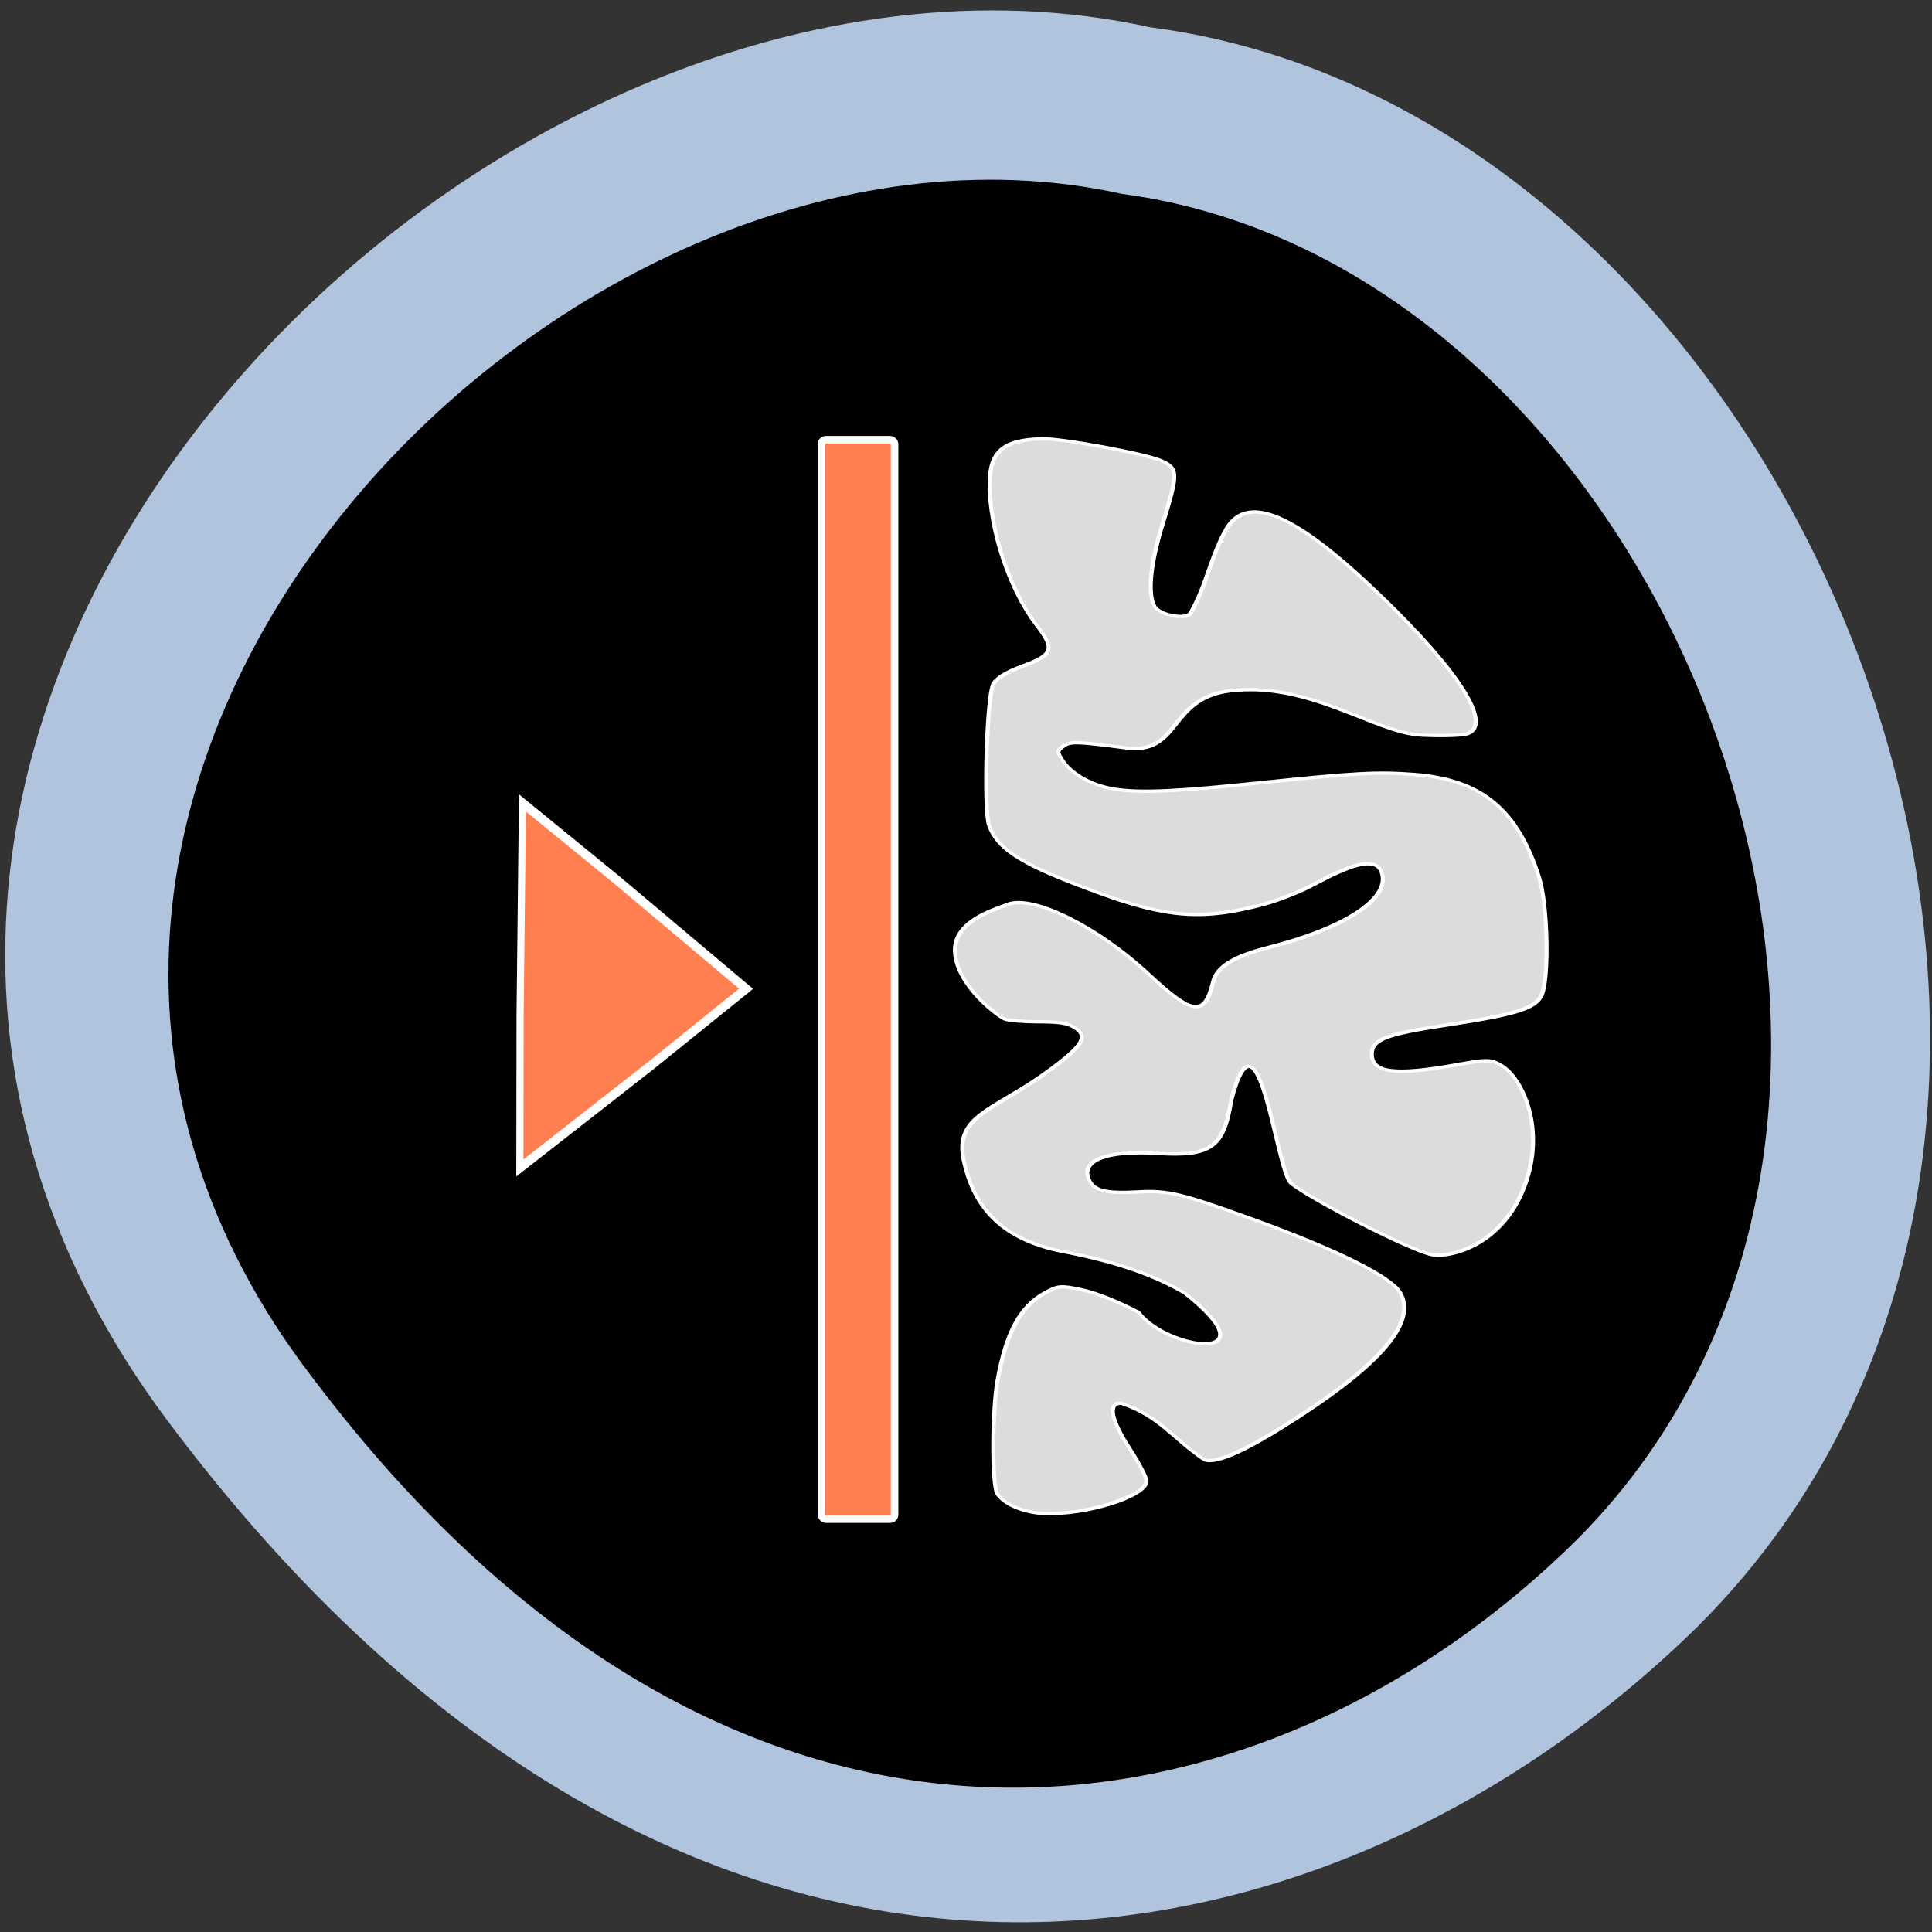 <svg xmlns="http://www.w3.org/2000/svg" viewBox="0 0 256 256"><rect x="0" y="0" width="256" height="256" fill="#333333" stroke="none"/><defs><clipPath><path d="m -24 13 c 0 1.105 -0.672 2 -1.5 2 -0.828 0 -1.5 -0.895 -1.5 -2 0 -1.105 0.672 -2 1.5 -2 0.828 0 1.5 0.895 1.5 2 z" transform="matrix(15.333 0 0 11.5 415 -125.5)"/></clipPath></defs><path d="m 22.281 188.37 c -68.875 -91.96 41.34 -204.25 130.12 -184.76 87.44 11.428 140.22 144.38 72.59 211.87 -49.45 48.595 -133.84 64.856 -202.71 -27.12" fill="#b0c4de"/><path d="m 40.3 181.08 c -57.35 -77.34 34.421 -171.78 108.34 -155.39 72.805 9.611 116.75 121.43 60.44 178.19 -41.17 40.87 -111.44 54.55 -168.78 -22.809"/><g fill="#dcdcdc"><path d="m 132.27 183.44 c -3.874 -0.853 -5.23 -2.57 -5.23 -6.625 0 -5.624 2.02 -12.704 4.703 -16.491 1.859 -2.623 1.673 -3.339 -1.375 -5.297 -1.643 -1.055 -2.662 -2.025 -2.962 -2.816 -0.663 -1.751 -0.99 -15.811 -0.408 -17.573 0.946 -2.867 3.351 -4.225 10.996 -6.211 6.846 -1.778 10.402 -1.405 16.438 1.724 1.458 0.756 3.721 2.292 5.03 3.414 4.348 3.73 6.351 4.496 6.824 2.612 0.75 -2.987 -3.73 -7.433 -11.334 -11.249 -3.494 -1.754 -5.197 -3.383 -5.561 -5.321 -0.838 -4.467 -2 -4.507 -6.467 -0.222 -5.063 4.861 -11.506 7.591 -14.02 5.943 -1.649 -1.081 -5.591 -3.262 -5.322 -7.088 0.277 -3.925 4.082 -6.816 4.932 -7.142 0.339 -0.13 1.835 -0.006 3.325 0.275 2.075 0.391 2.913 0.402 3.583 0.043 1.573 -0.842 1.05 -2.059 -2.595 -6.03 -5.342 -5.823 -9.378 -7.126 -8.365 -12.624 0.927 -5.03 3.364 -8.965 9.904 -9.284 5.17 -0.252 8.956 -1.125 12.13 -2.795 9.134 -7.115 -1.642 -7.472 -4.568 -3.261 -2.201 0.984 -4.221 1.588 -5.669 1.696 -2.079 0.155 -2.363 0.068 -3.745 -1.145 -2.42 -2.125 -3.823 -5.616 -4.678 -11.648 -0.552 -3.893 -0.575 -12.984 -0.034 -13.994 0.626 -1.17 2.617 -1.838 4.647 -1.56 4.244 0.582 10.283 4.082 10.283 5.961 0 0.442 -0.745 2.079 -1.656 3.639 -1.925 3.296 -2.246 5.282 -0.886 5.476 3.889 -0.91 5.02 -3.256 8.303 -5.396 1.215 -0.386 4.571 2.185 10.08 7.719 8.03 8.07 11.162 13.566 9.498 16.674 -0.946 1.768 -6.383 4.069 -14.676 6.212 -7.127 1.841 -8.498 1.986 -11.476 1.214 -3.311 -0.858 -4.498 -0.692 -4.983 0.695 -0.752 2.151 1.868 3.854 6.771 4.403 5.455 0.61 6.748 1.99 7.502 8.01 2.739 13.59 4.519 -7.949 5.97 -9.169 2.372 -1.83 12.279 -6.143 14.11 -6.143 2.067 0 7.367 2.809 9.431 10.92 1.863 7.319 -0.553 12.77 -2.518 13.787 -1.05 0.543 -1.363 0.487 -4.52 -0.812 -6.06 -2.494 -8.42 -2.561 -8.42 -0.239 0 1.761 1.324 2.661 7.133 4.853 7.365 2.778 9.21 3.836 9.848 5.644 0.765 2.169 0.613 11.278 -0.242 14.452 -2.158 8.01 -5.728 10.999 -12.412 10.378 -3.659 -0.34 -5.991 -0.933 -15.189 -3.86 -8.702 -2.769 -12.21 -3.628 -14.815 -3.628 -2.223 0 -4.295 0.996 -5.211 2.505 -0.607 1 -0.603 1.13 0.06 1.862 0.626 0.692 1.376 0.805 6.216 0.936 5.464 0.148 4.257 6.826 10.248 8.953 7.945 2.821 14.637 -2.375 19.246 -1.79 2.072 0.263 4.175 0.738 4.673 1.055 2.556 1.629 -0.769 7.524 -8.723 15.462 -8.37 8.354 -13.08 10.04 -15.279 5.47 -1.667 -3.859 -2.045 -7.518 -3.726 -11.407 -0.684 -0.824 -3.049 -0.65 -3.536 0.26 -0.737 1.377 -0.447 5.172 0.79 10.35 1.575 6.592 1.568 7.166 -0.101 7.779 -1.561 0.574 -9.973 0.893 -11.968 0.454 z" stroke="#fff" stroke-width="0.402" transform="matrix(1.325 0.203 0 -1.073 -37.2 228.13)"/></g><g fill="#ff7f50" stroke="#fff"><rect width="9.687" height="143.02" x="108.85" y="58.27" rx="0.581" ry="0.584"/><path d="m 59.26 135.77 l -7.375 -13.359 l -10.03 -18.759 l 15.257 0.292 l 21.26 0.695 l -7.882 13.07 z" transform="matrix(-0.016 -1.324 0.942 -0.022 -28.09 212.46)"/></g></svg>